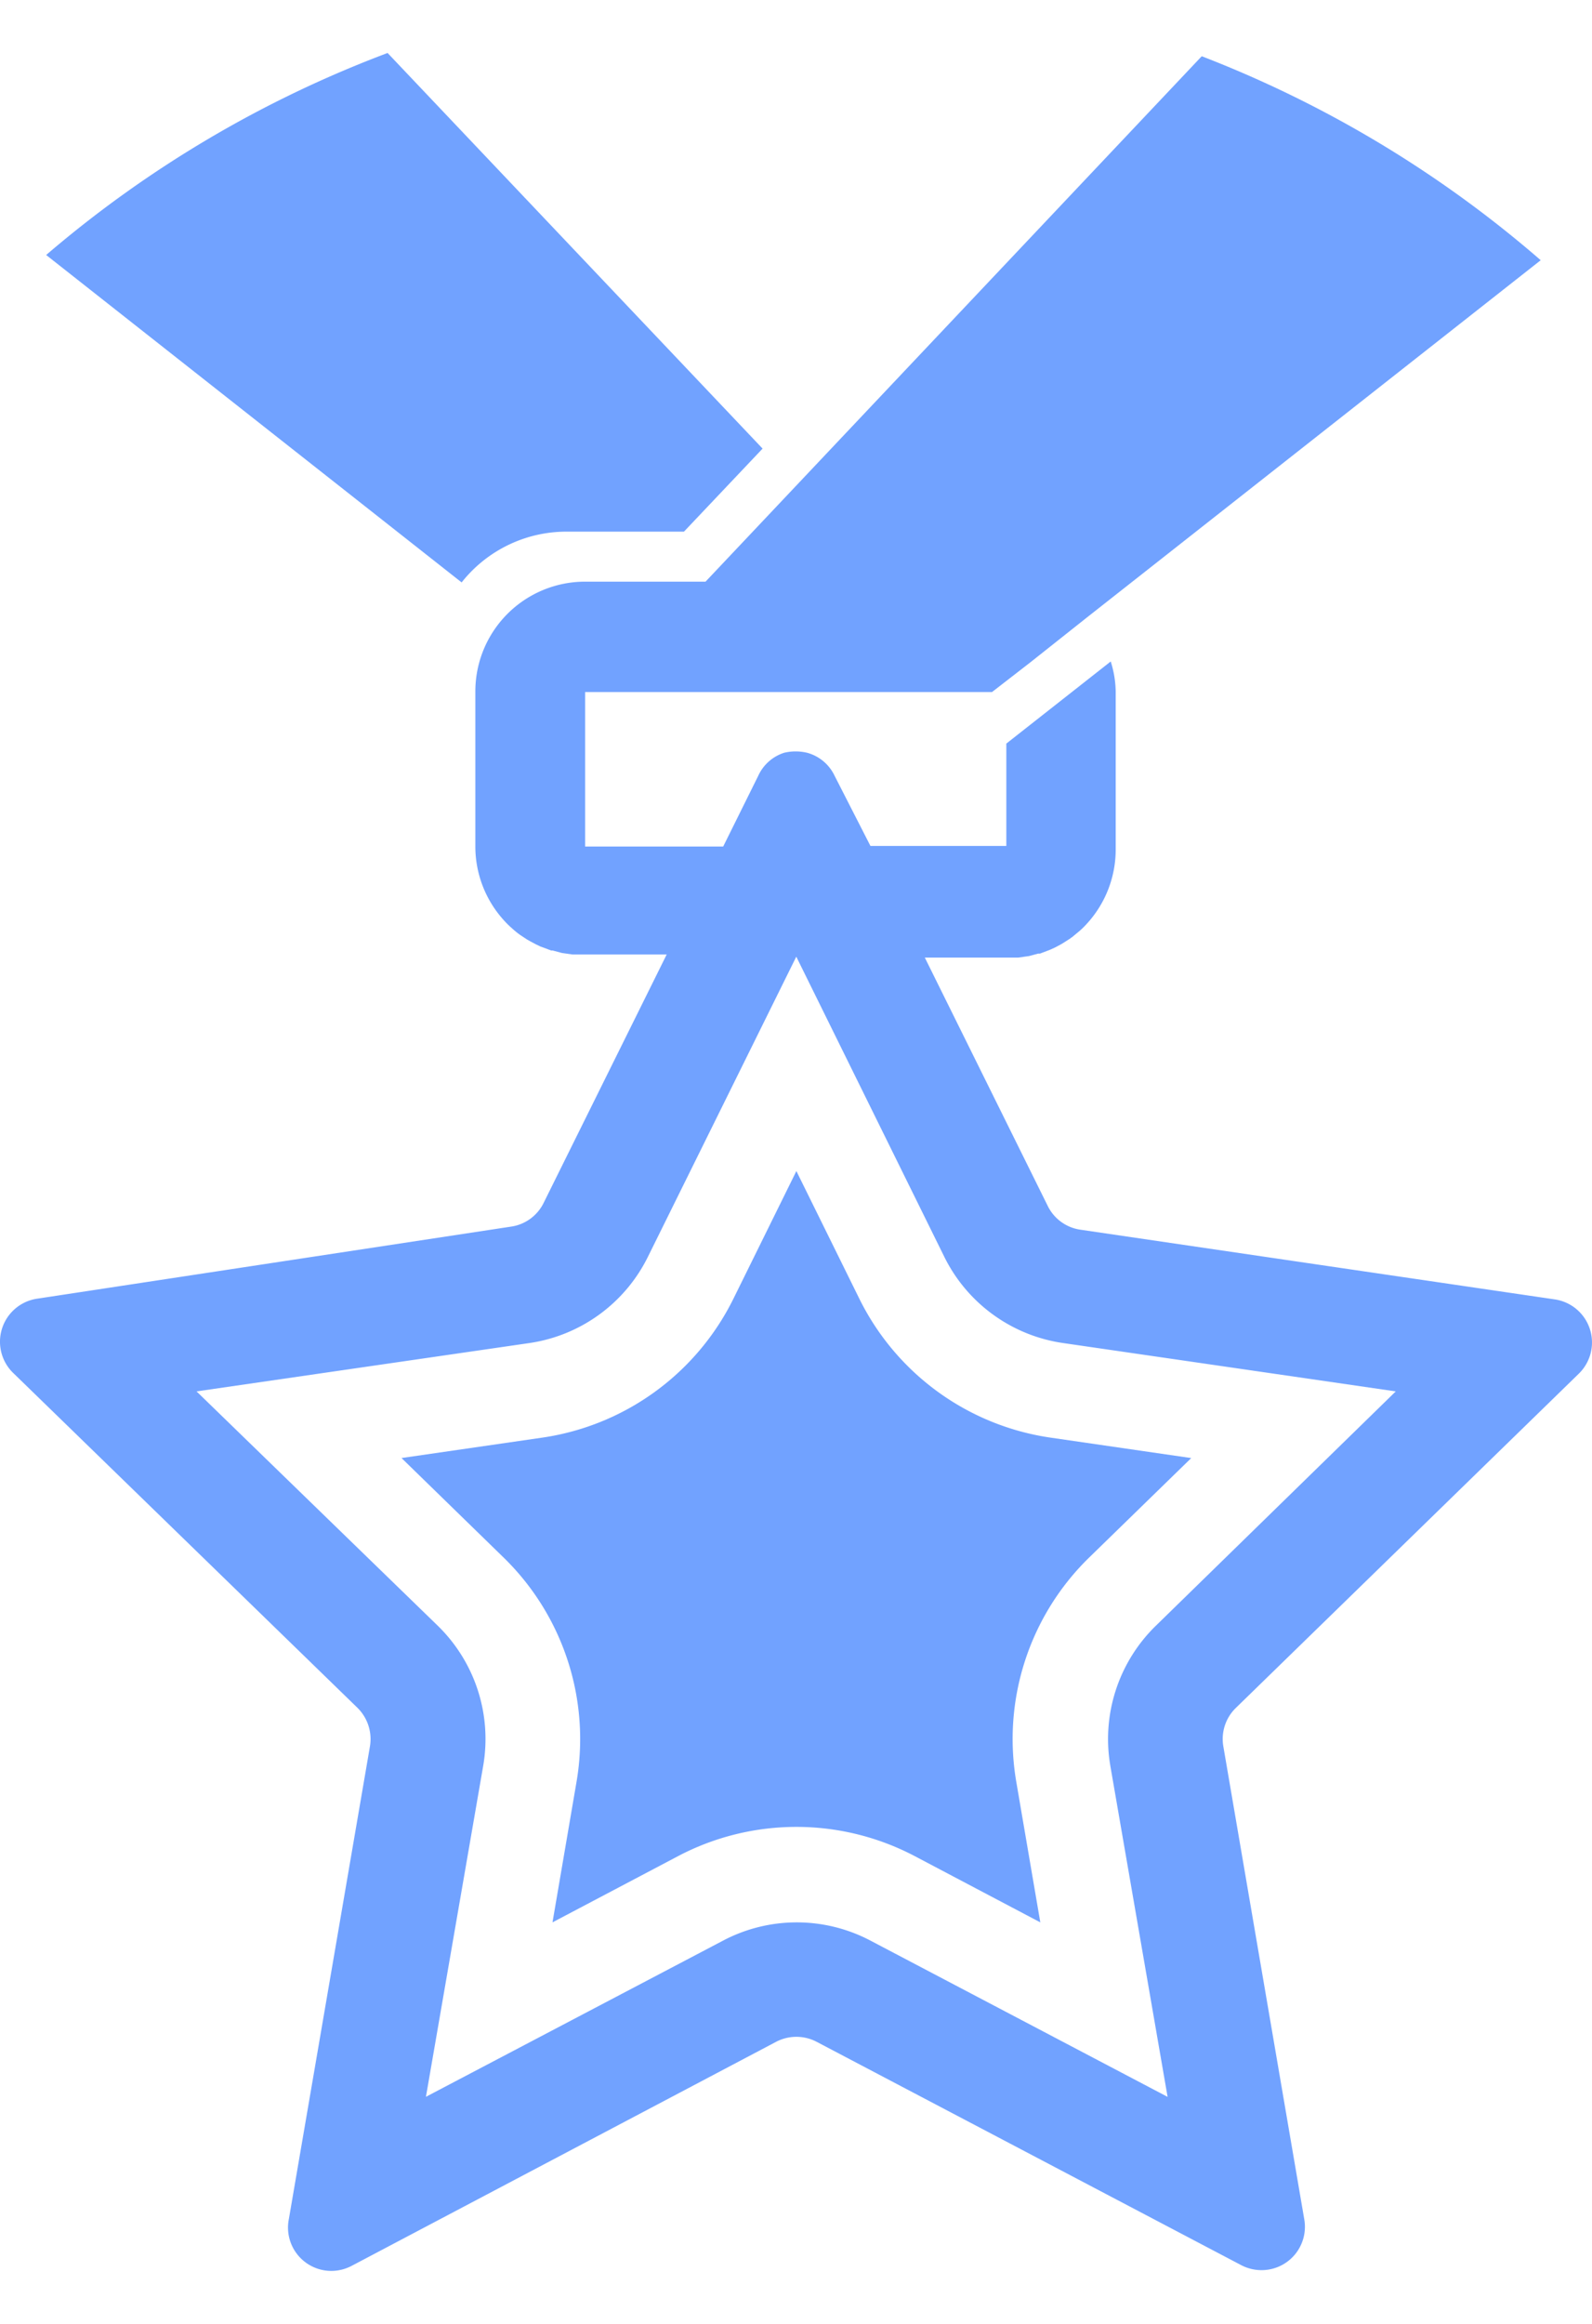 <svg xmlns="http://www.w3.org/2000/svg" width="41.119" height="60" viewBox="0 0 86.167 120"><g transform="translate(-18.272 -3.83)"><path d="M74.421,76.81a13.749,13.749,0,0,1-10.33-7.51L60.682,62.39,57.273,69.3a13.749,13.749,0,0,1-10.33,7.51L39.31,77.916,44.836,83.3a13.707,13.707,0,0,1,3.946,12.137l-1.3,7.6L54.3,99.443a13.759,13.759,0,0,1,12.767,0l6.818,3.595-1.3-7.6A13.708,13.708,0,0,1,76.528,83.3l5.526-5.382Z" transform="translate(0.694 1.931)" fill="#71a2ff"/><path d="M103.727,75.275a2.355,2.355,0,0,0-1.312-4.018l-25.669-3.77A2.335,2.335,0,0,1,74.98,66.2L68.328,52.766h5.051l.589-.083h0l.5-.134h.093l.382-.145.186-.072.269-.124.289-.155.155-.093.372-.238a.186.186,0,0,1,.072-.052l.4-.331h0a4.306,4.306,0,0,0,.382-.372h0a5.94,5.94,0,0,0,1.591-4.039V45.443h0V38.377a5.63,5.63,0,0,0-.269-1.632l-5.65,4.442v.868h0v4.669H65.384l-1.942-3.8a2.314,2.314,0,0,0-1.487-1.24,2.7,2.7,0,0,0-1.24,0,2.314,2.314,0,0,0-1.4,1.24l-1.9,3.832H49.941V43.067h0V42.034h0V38.4H71.964l2.066-1.6,3.1-2.458h0l24.533-19.306A62.164,62.164,0,0,0,83.316,4L56.459,32.427H49.941A5.94,5.94,0,0,0,44,38.367v8.4A5.94,5.94,0,0,0,45.592,50.8h0a4.309,4.309,0,0,0,.382.372h0a4.3,4.3,0,0,0,.4.331l.072.052.362.238.165.093.289.155.258.124.2.072.382.145h.083l.5.134h0l.578.083h5.093L47.7,66.03a2.335,2.335,0,0,1-1.766,1.291L20.315,71.215a2.355,2.355,0,0,0-1.291,4.06L37.617,93.352a2.376,2.376,0,0,1,.682,2.066L33.909,121a2.345,2.345,0,0,0,2.293,2.82,2.376,2.376,0,0,0,1.095-.269l22.984-12.127a2.365,2.365,0,0,1,2.19,0l22.984,12.086a2.376,2.376,0,0,0,1.095.269,2.345,2.345,0,0,0,2.314-2.758l-4.38-25.587a2.345,2.345,0,0,1,.671-2.066ZM78.368,96.492l3.1,17.912-16.094-8.46a8.553,8.553,0,0,0-7.954,0L41.326,114.4l3.1-17.912a8.553,8.553,0,0,0-2.458-7.572L28.91,76.236l18-2.613a8.532,8.532,0,0,0,6.435-4.679l8.026-16.228h0l8.006,16.228a8.532,8.532,0,0,0,6.456,4.679l17.984,2.613L80.827,88.92a8.553,8.553,0,0,0-2.458,7.572Z" transform="translate(0 0.006)" fill="#71a2ff"/><path d="M48.9,29.727h6.311l4.256-4.493L39.17,3.83A61.823,61.823,0,0,0,20.69,14.759L43.178,32.474A7.231,7.231,0,0,1,48.9,29.727Z" transform="translate(0.08 0)" fill="#71a2ff"/></g></svg>